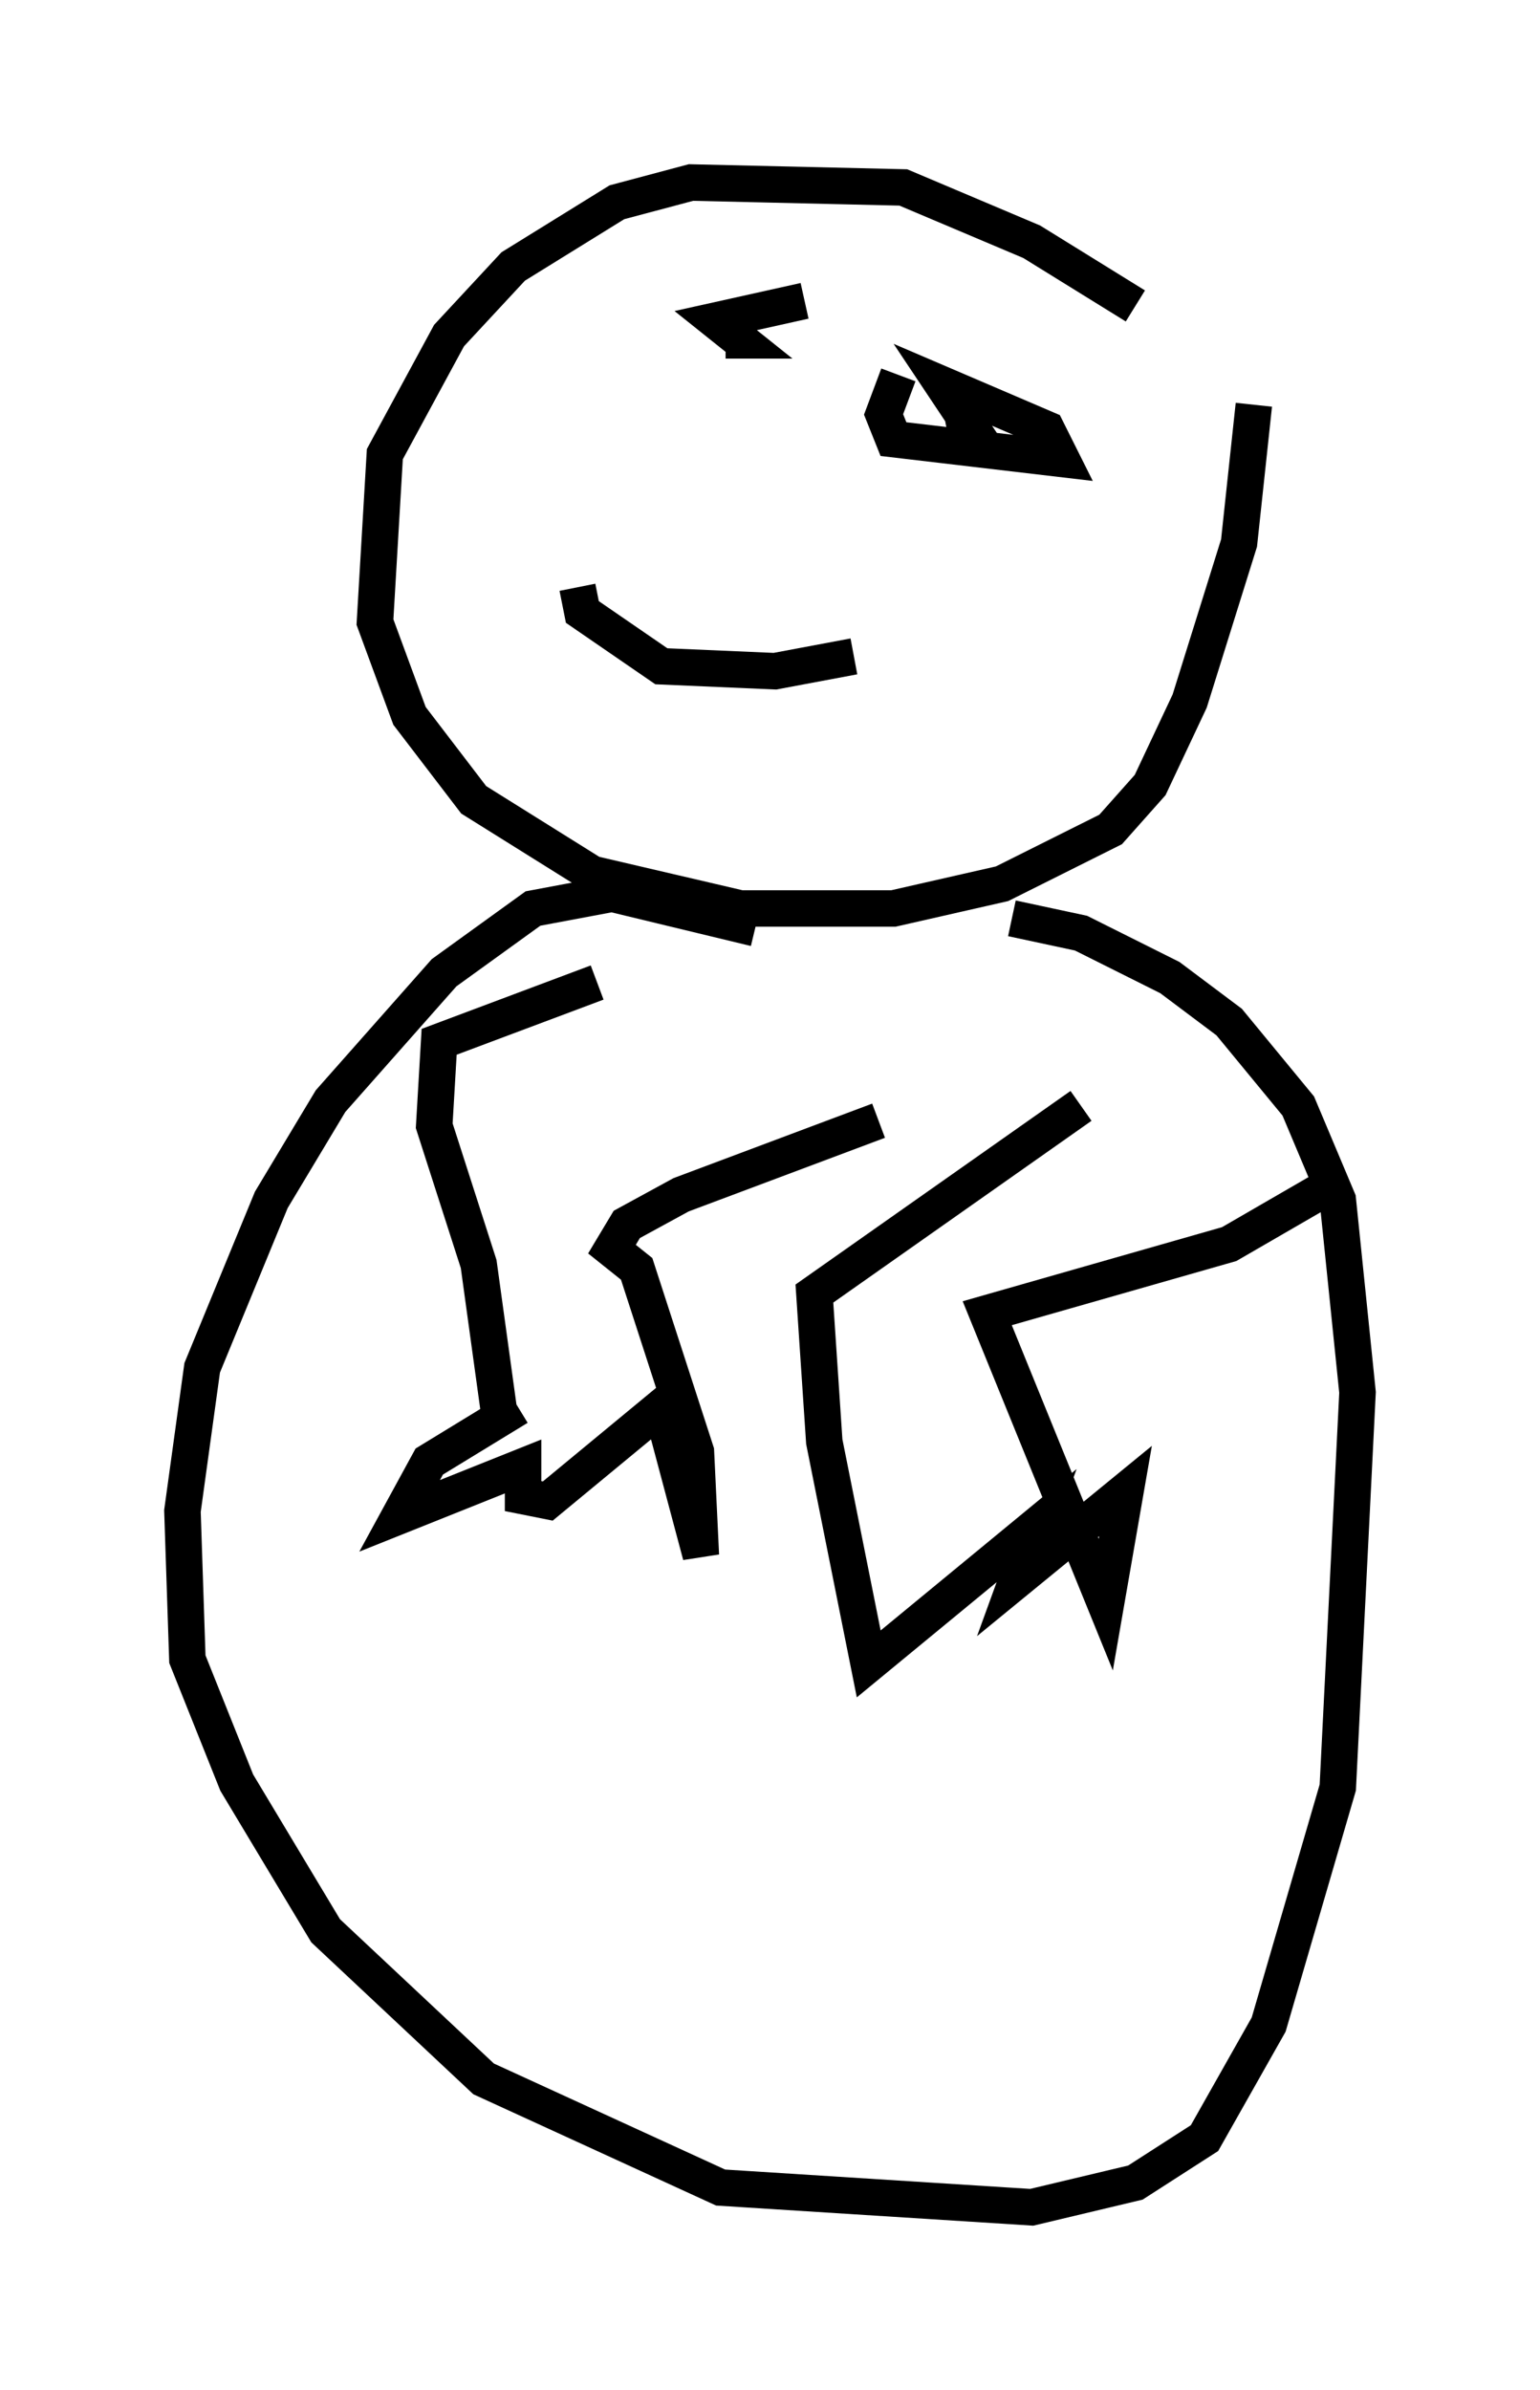 <?xml version="1.0" encoding="utf-8" ?>
<svg baseProfile="full" height="65.48" version="1.1" width="42.205" xmlns="http://www.w3.org/2000/svg" xmlns:ev="http://www.w3.org/2001/xml-events" xmlns:xlink="http://www.w3.org/1999/xlink"><defs /><rect fill="white" height="65.48" width="42.205" x="0" y="0" /><path d="M32.74, 10.277 m-1.624, -1.894 l-2.842, -1.759 -3.518, -1.488 l-5.819, -0.135 -2.03, 0.541 l-2.842, 1.759 -1.759, 1.894 l-1.759, 3.248 -0.271, 4.601 l0.947, 2.571 1.759, 2.3 l3.248, 2.03 4.059, 0.947 l4.195, 0.0 2.977, -0.677 l2.977, -1.488 1.083, -1.218 l1.083, -2.3 1.353, -4.33 l0.406, -3.789 m-13.667, 14.344 l-3.924, -0.947 -2.165, 0.406 l-2.436, 1.759 -3.112, 3.518 l-1.624, 2.706 -1.894, 4.601 l-0.541, 3.924 0.135, 4.059 l1.353, 3.383 2.436, 4.059 l4.33, 4.059 6.495, 2.977 l8.525, 0.541 2.842, -0.677 l1.894, -1.218 1.759, -3.112 l1.894, -6.495 0.541, -10.825 l-0.541, -5.277 -1.083, -2.571 l-1.894, -2.3 -1.624, -1.218 l-2.436, -1.218 -1.894, -0.406 m-11.367, 1.759 l-4.33, 1.624 -0.135, 2.3 l1.218, 3.789 0.541, 3.924 m0.541, 0.0 l-2.436, 1.488 -0.812, 1.488 l3.383, -1.353 0.0, 0.812 l0.677, 0.135 3.112, -2.571 l1.083, 4.059 -0.135, -2.842 l-1.624, -5.007 -0.677, -0.541 l0.406, -0.677 1.488, -0.812 l5.413, -2.03 m5.548, -0.406 l-7.307, 5.142 0.271, 4.059 l1.218, 6.089 4.601, -3.789 l-0.541, 1.488 2.977, -2.436 l-0.541, 3.112 -3.248, -7.984 l6.631, -1.894 2.571, -1.488 m-17.05, -24.628 l0.0, 0.0 m2.842, 0.271 l-2.436, 0.541 0.677, 0.541 l-0.406, 0.0 m4.736, 0.947 l-0.406, 1.083 0.271, 0.677 l4.601, 0.541 -0.406, -0.812 l-2.842, -1.218 0.812, 1.218 l-0.677, 0.135 m-10.149, 4.195 l0.135, 0.677 2.165, 1.488 l3.112, 0.135 2.165, -0.406 " fill="none" stroke="black" stroke-width="1" /></svg>